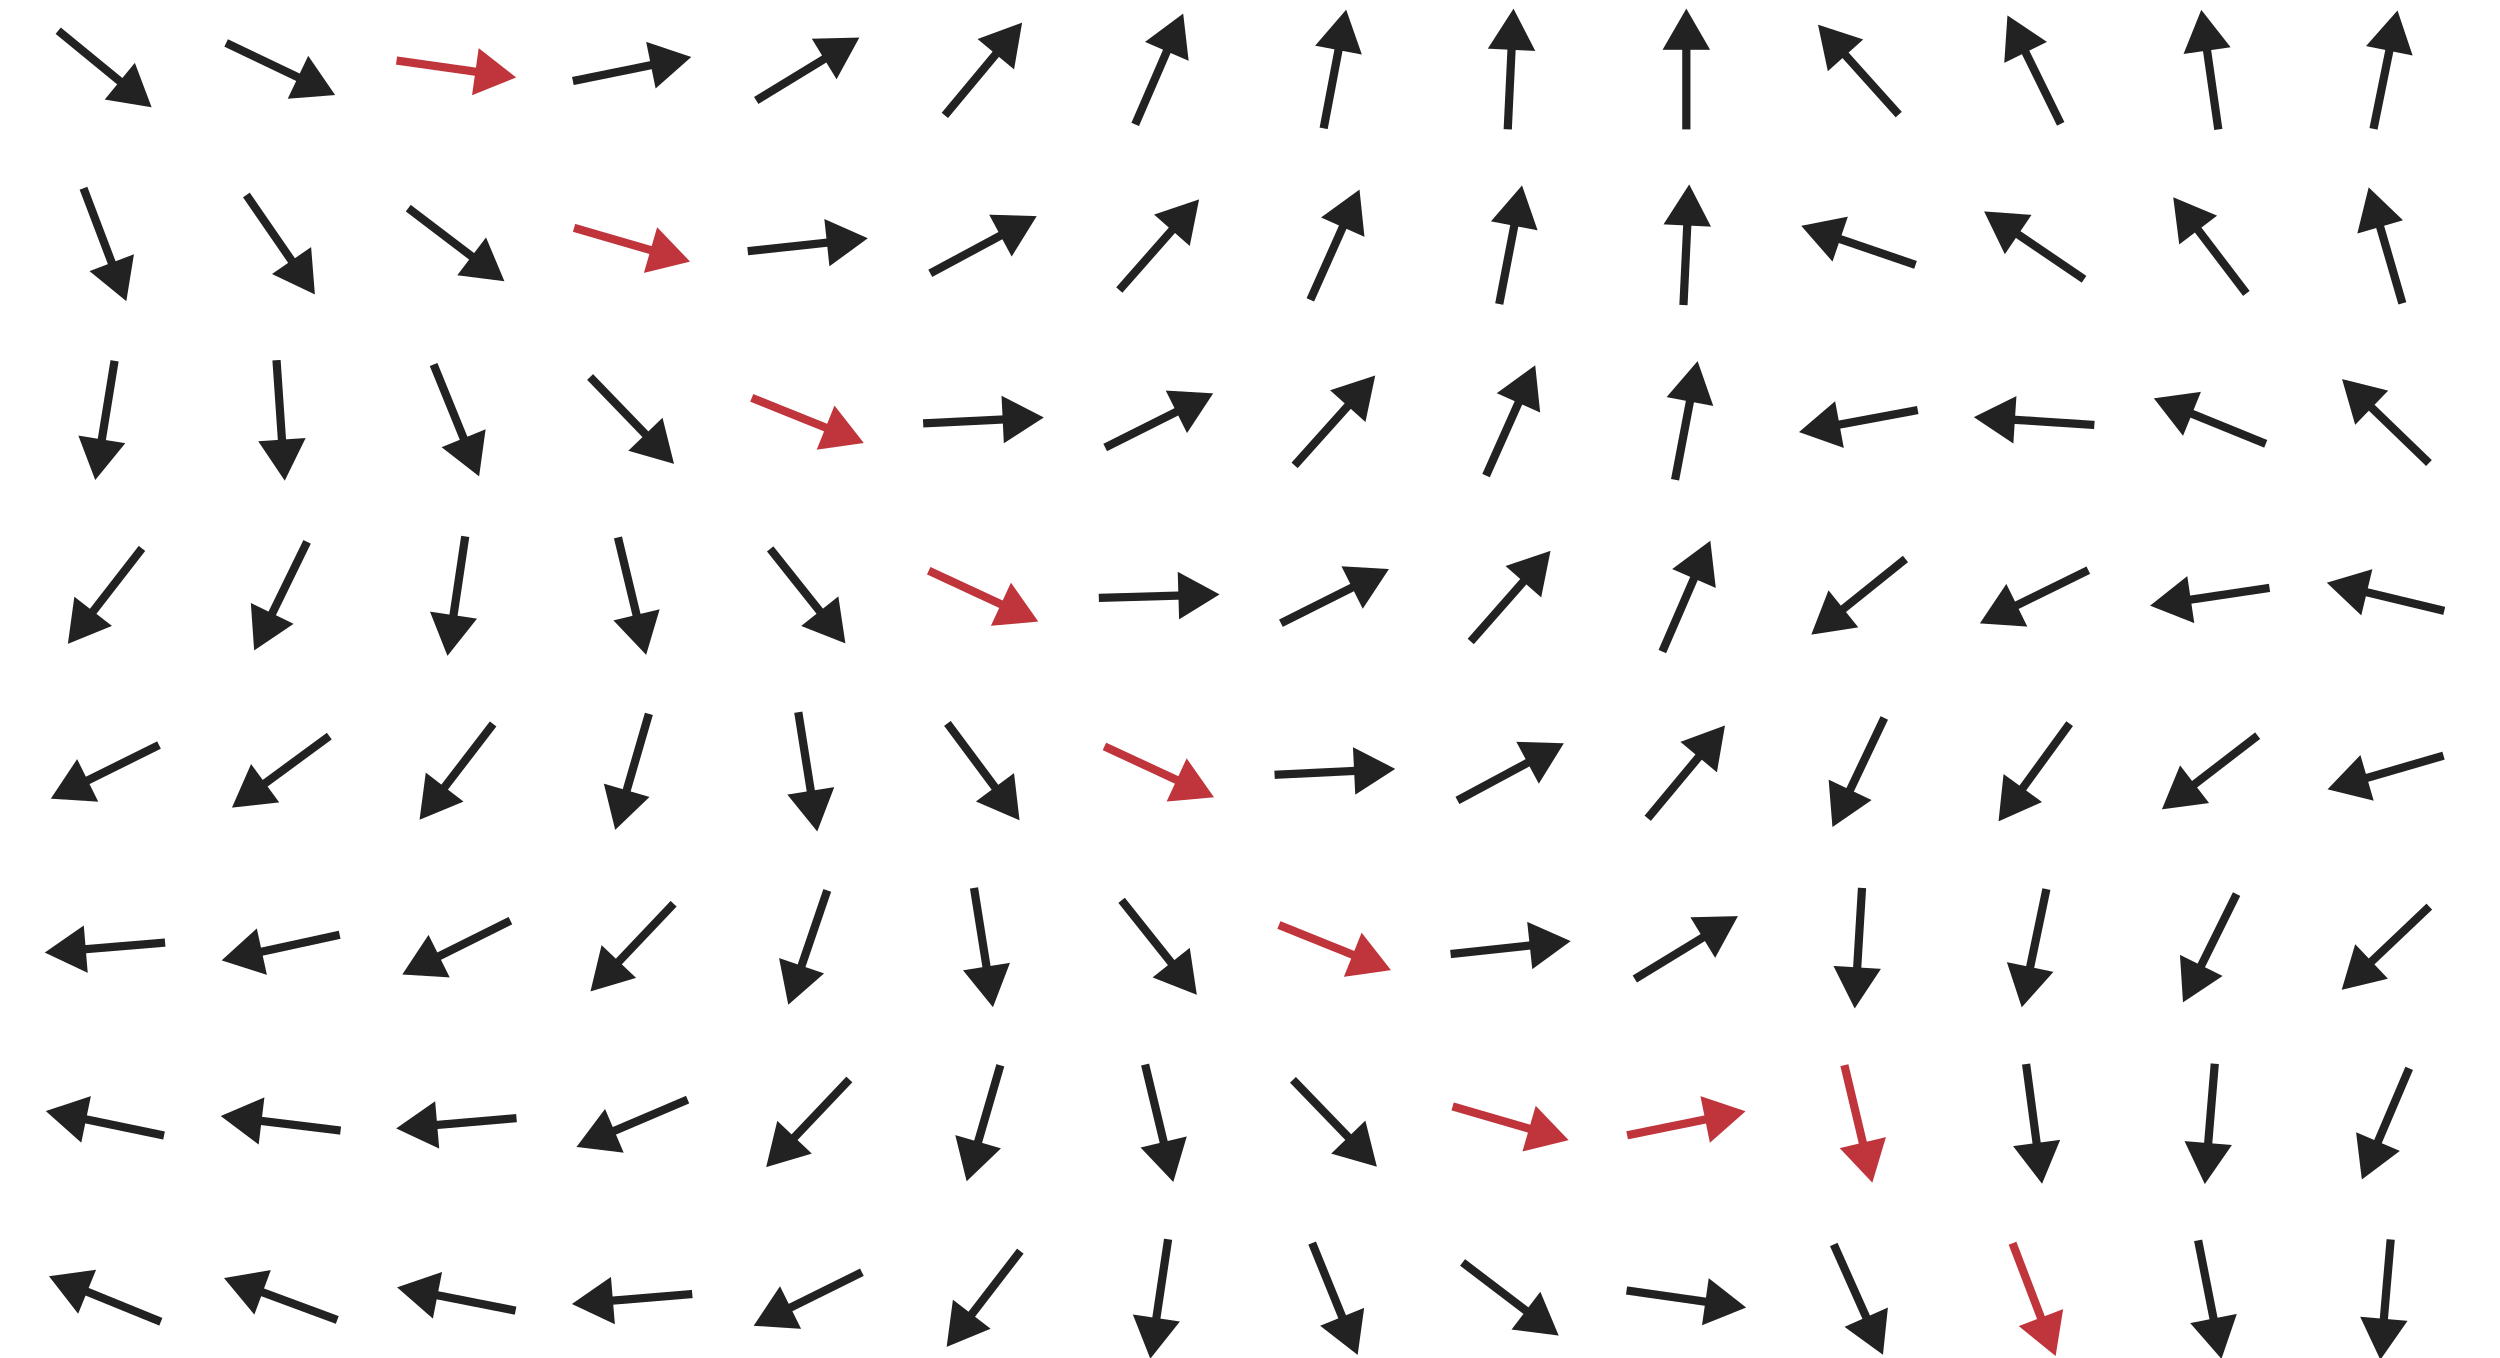 <svg width="775" height="421" viewBox="0 0 775 421" fill="none" xmlns="http://www.w3.org/2000/svg">
<g clip-path="url(#clip0_12_4260)">
<path d="M522.764 2.666L530.135 15.433H515.393L522.764 2.666ZM522.764 14.156H524.041V40.115H522.764H521.487V14.156H522.764Z" fill="#222222"/>
<path d="M469.188 2.688L475.94 15.793L461.215 15.088L469.188 2.688ZM468.639 14.165L469.914 14.226L468.673 40.156L467.398 40.094L466.123 40.033L467.363 14.104L468.639 14.165Z" fill="#222222"/>
<path d="M417.313 2.994L422.175 16.911L407.691 14.162L417.313 2.994ZM415.171 14.283L416.425 14.521L411.585 40.024L410.331 39.786L409.077 39.548L413.917 14.044L415.171 14.283Z" fill="#222222"/>
<path d="M366.788 4.207L368.479 18.852L354.951 12.994L366.788 4.207ZM362.223 14.751L363.394 15.259L353.079 39.08L351.908 38.573L350.736 38.066L361.051 14.244L362.223 14.751Z" fill="#222222"/>
<path d="M316.863 7L314.358 21.527L303.029 12.095L316.863 7ZM309.511 15.83L310.492 16.647L293.882 36.596L292.901 35.779L291.92 34.962L308.53 15.013L309.511 15.83Z" fill="#222222"/>
<path d="M266.396 11.641L259.334 24.581L251.658 11.995L266.396 11.641ZM256.586 17.623L257.251 18.713L235.088 32.229L234.423 31.139L233.759 30.049L255.921 16.533L256.586 17.623Z" fill="#222222"/>
<path d="M214.286 17.67L203.239 27.43L200.31 12.983L214.286 17.67ZM203.025 19.953L203.279 21.204L177.838 26.362L177.584 25.11L177.33 23.859L202.772 18.702L203.025 19.953Z" fill="#222222"/>
<path d="M160.003 24.011L146.33 29.522L148.394 14.926L160.003 24.011ZM148.626 22.403L148.448 23.667L122.744 20.033L122.923 18.769L123.102 17.505L148.805 21.139L148.626 22.403Z" fill="#C0343B"/>
<path d="M103.888 29.462L89.191 30.609L95.546 17.307L103.888 29.462ZM93.521 24.508L92.97 25.66L69.547 14.47L70.097 13.318L70.648 12.166L94.071 23.357L93.521 24.508Z" fill="#222222"/>
<path d="M47.002 33.261L32.456 30.869L41.801 19.468L47.002 33.261ZM38.116 25.977L37.307 26.965L17.23 10.508L18.04 9.521L18.849 8.534L38.925 24.99L38.116 25.977Z" fill="#222222"/>
<path d="M523.659 57.16L530.411 70.264L515.686 69.559L523.659 57.16ZM523.11 68.636L524.385 68.698L523.145 94.627L521.869 94.566L520.594 94.505L521.834 68.576L523.11 68.636Z" fill="#222222"/>
<path d="M471.831 57.475L476.658 71.404L462.182 68.62L471.831 57.475ZM469.661 68.758L470.915 68.999L466.013 94.491L464.759 94.25L463.505 94.009L468.407 68.517L469.661 68.758Z" fill="#222222"/>
<path d="M421.447 58.759L422.982 73.42L409.517 67.419L421.447 58.759ZM416.769 69.253L417.935 69.773L407.367 93.484L406.201 92.964L405.035 92.444L415.603 68.734L416.769 69.253Z" fill="#222222"/>
<path d="M371.723 61.807L368.82 76.26L357.755 66.519L371.723 61.807ZM364.131 70.431L365.089 71.275L347.937 90.76L346.979 89.917L346.021 89.073L363.173 69.588L364.131 70.431Z" fill="#222222"/>
<path d="M321.376 67.001L313.617 79.535L306.641 66.549L321.376 67.001ZM311.254 72.438L311.858 73.563L288.99 85.847L288.386 84.722L287.782 83.598L310.65 71.313L311.254 72.438Z" fill="#222222"/>
<path d="M269.024 73.862L257.118 82.554L255.543 67.897L269.024 73.862ZM257.6 75.089L257.736 76.359L231.926 79.132L231.789 77.862L231.653 76.593L257.463 73.82L257.6 75.089Z" fill="#222222"/>
<path d="M213.919 81.085L199.603 84.602L203.716 70.445L213.919 81.085ZM202.886 77.88L202.529 79.106L177.601 71.864L177.957 70.638L178.313 69.412L203.242 76.654L202.886 77.88Z" fill="#C0343B"/>
<path d="M156.371 87.193L141.747 85.335L150.669 73.599L156.371 87.193ZM147.224 80.239L146.452 81.256L125.786 65.546L126.558 64.53L127.331 63.513L147.997 79.223L147.224 80.239Z" fill="#222222"/>
<path d="M97.615 91.282L84.304 84.948L96.445 76.587L97.615 91.282ZM91.099 81.819L90.047 82.543L75.324 61.164L76.375 60.44L77.427 59.716L92.15 81.095L91.099 81.819Z" fill="#222222"/>
<path d="M39.162 93.368L27.742 84.046L41.525 78.817L39.162 93.368ZM35.087 82.625L33.893 83.078L24.685 58.807L25.878 58.354L27.072 57.902L36.28 82.172L35.087 82.625Z" fill="#222222"/>
<path d="M526.256 111.937L531.118 125.854L516.634 123.105L526.256 111.937ZM524.114 123.225L525.368 123.463L520.528 148.967L519.274 148.729L518.02 148.491L522.86 122.987L524.114 123.225Z" fill="#222222"/>
<path d="M475.918 113.23L477.453 127.892L463.988 121.89L475.918 113.23ZM471.24 123.725L472.406 124.244L461.838 147.955L460.672 147.435L459.506 146.915L470.074 123.205L471.24 123.725Z" fill="#222222"/>
<path d="M426.324 116.395L423.286 130.82L412.312 120.977L426.324 116.395ZM418.651 124.948L419.602 125.801L402.268 145.125L401.318 144.272L400.368 143.42L417.701 124.096L418.651 124.948Z" fill="#222222"/>
<path d="M376.088 121.942L367.978 134.253L361.372 121.074L376.088 121.942ZM365.817 127.091L366.389 128.232L343.182 139.865L342.61 138.724L342.038 137.582L365.244 125.95L365.817 127.091Z" fill="#222222"/>
<path d="M323.579 129.423L311.186 137.406L310.469 122.681L323.579 129.423ZM312.103 129.982L312.165 131.257L286.237 132.519L286.175 131.244L286.113 129.968L312.041 128.706L312.103 129.982Z" fill="#222222"/>
<path d="M267.78 137.327L253.184 139.396L258.69 125.721L267.78 137.327ZM257.121 133.035L256.645 134.22L232.564 124.523L233.041 123.339L233.518 122.155L257.598 131.851L257.121 133.035Z" fill="#C0343B"/>
<path d="M208.946 143.8L194.774 139.739L205.376 129.497L208.946 143.8ZM200.962 135.536L200.044 136.423L182.008 117.754L182.926 116.867L183.844 115.979L201.88 134.649L200.962 135.536Z" fill="#222222"/>
<path d="M148.524 147.677L136.885 138.63L150.539 133.074L148.524 147.677ZM144.193 137.035L143.011 137.516L133.227 113.471L134.41 112.99L135.592 112.509L145.376 136.553L144.193 137.035Z" fill="#222222"/>
<path d="M88.271 149.015L80.046 136.781L94.754 135.775L88.271 149.015ZM87.487 137.551L86.213 137.638L84.442 111.74L85.716 111.653L86.99 111.566L88.761 137.464L87.487 137.551Z" fill="#222222"/>
<path d="M29.524 148.816L24.291 135.035L38.843 137.394L29.524 148.816ZM31.362 137.474L30.102 137.27L34.256 111.646L35.516 111.85L36.776 112.054L32.623 137.679L31.362 137.474Z" fill="#222222"/>
<path d="M530.203 167.621L531.894 182.266L518.366 176.408L530.203 167.621ZM525.637 178.165L526.809 178.673L516.494 202.494L515.322 201.987L514.151 201.48L524.465 177.658L525.637 178.165Z" fill="#222222"/>
<path d="M480.666 170.749L477.763 185.203L466.698 175.462L480.666 170.749ZM473.074 179.374L474.033 180.218L456.881 199.703L455.922 198.86L454.964 198.016L472.116 178.531L473.074 179.374Z" fill="#222222"/>
<path d="M430.56 176.414L422.449 188.724L415.843 175.545L430.56 176.414ZM420.288 181.562L420.86 182.704L397.653 194.336L397.081 193.195L396.509 192.054L419.716 180.421L420.288 181.562Z" fill="#222222"/>
<path d="M378.067 184.267L365.517 192.002L365.094 177.266L378.067 184.267ZM366.582 184.597L366.618 185.874L340.67 186.619L340.634 185.343L340.597 184.067L366.545 183.321L366.582 184.597Z" fill="#222222"/>
<path d="M321.865 192.688L307.182 193.998L313.389 180.627L321.865 192.688ZM311.444 187.85L310.906 189.008L287.36 178.078L287.898 176.92L288.435 175.762L311.981 186.692L311.444 187.85Z" fill="#C0343B"/>
<path d="M262.073 199.455L248.354 194.057L259.888 184.876L262.073 199.455ZM254.916 190.465L253.917 191.26L237.75 170.951L238.748 170.156L239.747 169.361L255.915 189.67L254.916 190.465Z" fill="#222222"/>
<path d="M200.305 203.012L190.158 192.319L204.492 188.878L200.305 203.012ZM197.623 191.84L196.382 192.138L190.322 166.896L191.564 166.598L192.805 166.3L198.865 191.542L197.623 191.84Z" fill="#222222"/>
<path d="M138.711 203.325L133.299 189.613L147.88 191.782L138.711 203.325ZM140.402 191.96L139.139 191.772L142.96 166.096L144.223 166.284L145.486 166.472L141.665 192.148L140.402 191.96Z" fill="#222222"/>
<path d="M78.785 201.633L77.758 186.927L91.007 193.391L78.785 201.633ZM83.823 191.306L82.676 190.747L94.057 167.416L95.204 167.975L96.352 168.535L84.97 191.866L83.823 191.306Z" fill="#222222"/>
<path d="M21.041 199.594L23.048 184.99L34.693 194.03L21.041 199.594ZM28.087 190.518L27.079 189.735L42.998 169.23L44.006 170.013L45.015 170.796L29.096 191.301L28.087 190.518Z" fill="#222222"/>
<path d="M534.748 224.885L532.244 239.413L520.915 229.98L534.748 224.885ZM527.396 233.716L528.377 234.532L511.767 254.482L510.786 253.665L509.805 252.848L526.415 232.899L527.396 233.716Z" fill="#222222"/>
<path d="M484.791 230.415L477.032 242.95L470.056 229.963L484.791 230.415ZM474.668 235.852L475.273 236.977L452.404 249.261L451.8 248.136L451.196 247.012L474.064 234.727L474.668 235.852Z" fill="#222222"/>
<path d="M432.522 238.365L420.129 246.348L419.412 231.624L432.522 238.365ZM421.046 238.924L421.108 240.199L395.179 241.461L395.117 240.186L395.055 238.911L420.983 237.649L421.046 238.924Z" fill="#222222"/>
<path d="M376.337 247.159L361.654 248.469L367.861 235.098L376.337 247.159ZM365.915 242.321L365.377 243.479L341.832 232.549L342.369 231.391L342.907 230.233L366.453 241.163L365.915 242.321Z" fill="#C0343B"/>
<path d="M316.057 254.299L302.523 248.456L314.35 239.656L316.057 254.299ZM309.199 245.08L308.174 245.842L292.679 225.016L293.703 224.253L294.727 223.491L310.223 244.318L309.199 245.08Z" fill="#222222"/>
<path d="M253.343 257.768L244.061 246.316L258.62 244.003L253.343 257.768ZM251.541 246.42L250.28 246.621L246.208 220.983L247.469 220.783L248.73 220.583L252.802 246.22L251.541 246.42Z" fill="#222222"/>
<path d="M190.713 257.257L187.194 242.941L201.351 247.052L190.713 257.257ZM193.917 246.223L192.691 245.867L199.93 220.938L201.156 221.294L202.382 221.65L195.143 246.579L193.917 246.223Z" fill="#222222"/>
<path d="M130.062 254.126L131.992 239.511L143.684 248.49L130.062 254.126ZM137.061 245.013L136.048 244.235L151.859 223.647L152.872 224.425L153.884 225.202L138.073 245.791L137.061 245.013Z" fill="#222222"/>
<path d="M71.904 250.362L77.829 236.863L86.557 248.743L71.904 250.362ZM81.164 243.559L80.408 242.53L101.328 227.16L102.084 228.189L102.84 229.217L81.92 244.587L81.164 243.559Z" fill="#222222"/>
<path d="M15.746 247.598L23.907 235.321L30.459 248.527L15.746 247.598ZM26.039 242.492L25.472 241.348L48.726 229.811L49.294 230.955L49.861 232.098L26.607 243.635L26.039 242.492Z" fill="#222222"/>
<path d="M538.753 283.997L531.691 296.938L524.015 284.352L538.753 283.997ZM528.943 289.98L529.608 291.07L507.445 304.586L506.78 303.496L506.116 302.406L528.278 288.89L528.943 289.98Z" fill="#222222"/>
<path d="M486.909 291.747L475.003 300.44L473.428 285.782L486.909 291.747ZM475.485 292.974L475.621 294.244L449.811 297.017L449.674 295.748L449.538 294.478L475.348 291.705L475.485 292.974Z" fill="#222222"/>
<path d="M431.194 300.741L416.598 302.81L422.104 289.135L431.194 300.741ZM420.535 296.449L420.059 297.634L395.979 287.937L396.455 286.753L396.932 285.569L421.012 295.265L420.535 296.449Z" fill="#C0343B"/>
<path d="M371.015 308.397L357.297 303L368.831 293.819L371.015 308.397ZM363.859 299.408L362.86 300.203L346.692 279.894L347.691 279.099L348.69 278.304L364.858 298.613L363.859 299.408Z" fill="#222222"/>
<path d="M307.815 312.24L298.533 300.787L313.092 298.475L307.815 312.24ZM306.012 300.892L304.752 301.092L300.68 275.455L301.941 275.254L303.202 275.054L307.273 300.692L306.012 300.892Z" fill="#222222"/>
<path d="M244.363 311.469L241.508 297.007L255.46 301.766L244.363 311.469ZM248.072 300.594L246.864 300.182L255.243 275.613L256.452 276.025L257.66 276.437L249.28 301.007L248.072 300.594Z" fill="#222222"/>
<path d="M183.047 307.332L186.486 292.997L197.181 303.142L183.047 307.332ZM190.955 298.995L190.029 298.117L207.894 279.283L208.82 280.162L209.746 281.04L191.881 299.874L190.955 298.995Z" fill="#222222"/>
<path d="M124.703 302.097L132.843 289.807L139.417 303.002L124.703 302.097ZM134.987 296.974L134.418 295.831L157.653 284.256L158.223 285.399L158.792 286.541L135.556 298.117L134.987 296.974Z" fill="#222222"/>
<path d="M68.698 297.723L79.608 287.809L82.738 302.215L68.698 297.723ZM79.926 295.283L79.655 294.036L105.022 288.524L105.293 289.772L105.564 291.02L80.197 296.531L79.926 295.283Z" fill="#222222"/>
<path d="M13.86 295.295L25.973 286.894L27.193 301.585L13.86 295.295ZM25.311 294.345L25.205 293.073L51.075 290.926L51.181 292.198L51.286 293.47L25.416 295.617L25.311 294.345Z" fill="#222222"/>
<path d="M541.115 344.498L530.067 354.259L527.138 339.811L541.115 344.498ZM529.854 346.781L530.107 348.032L504.666 353.19L504.412 351.939L504.159 350.687L529.6 345.53L529.854 346.781Z" fill="#C0343B"/>
<path d="M486.276 353.442L471.96 356.958L476.072 342.802L486.276 353.442ZM475.242 350.236L474.886 351.462L449.957 344.22L450.314 342.994L450.67 341.768L475.598 349.01L475.242 350.236Z" fill="#C0343B"/>
<path d="M426.831 361.685L412.66 357.625L423.262 347.382L426.831 361.685ZM418.848 353.422L417.93 354.309L399.893 335.639L400.811 334.752L401.729 333.865L419.766 352.535L418.848 353.422Z" fill="#222222"/>
<path d="M363.72 366.425L353.573 355.731L367.907 352.291L363.72 366.425ZM361.038 355.252L359.797 355.55L353.738 330.308L354.979 330.01L356.221 329.712L362.279 354.954L361.038 355.252Z" fill="#222222"/>
<path d="M299.656 366.2L296.14 351.884L310.296 355.997L299.656 366.2ZM302.862 355.167L301.636 354.81L308.88 329.882L310.106 330.239L311.332 330.595L304.088 355.523L302.862 355.167Z" fill="#222222"/>
<path d="M237.513 361.798L240.958 347.464L251.649 357.614L237.513 361.798ZM245.425 353.465L244.499 352.586L262.372 333.76L263.298 334.639L264.224 335.518L246.35 354.344L245.425 353.465Z" fill="#222222"/>
<path d="M178.708 355.558L187.564 343.773L193.342 357.335L178.708 355.558ZM189.278 351.055L188.778 349.88L212.66 339.705L213.16 340.88L213.661 342.054L189.779 352.229L189.278 351.055Z" fill="#222222"/>
<path d="M122.806 349.82L134.895 341.384L136.157 356.072L122.806 349.82ZM134.254 348.837L134.145 347.565L160.009 345.343L160.118 346.615L160.227 347.887L134.363 350.109L134.254 348.837Z" fill="#222222"/>
<path d="M68.407 345.961L81.969 340.183L80.192 354.818L68.407 345.961ZM79.813 347.347L79.967 346.079L105.737 349.21L105.583 350.477L105.429 351.744L79.659 348.614L79.813 347.347Z" fill="#222222"/>
<path d="M14.183 344.426L28.178 339.793L25.192 354.229L14.183 344.426ZM25.435 346.753L25.693 345.502L51.114 350.76L50.856 352.01L50.597 353.26L25.176 348.003L25.435 346.753Z" fill="#222222"/>
<path d="M541.301 405.332L527.622 410.828L529.702 396.234L541.301 405.332ZM529.926 403.711L529.746 404.975L504.047 401.312L504.227 400.048L504.407 398.784L530.106 402.447L529.926 403.711Z" fill="#222222"/>
<path d="M483.197 414.028L468.573 412.164L477.499 400.432L483.197 414.028ZM474.052 407.071L473.279 408.087L452.62 392.369L453.393 391.353L454.166 390.337L474.825 406.055L474.052 407.071Z" fill="#222222"/>
<path d="M420.875 420.035L409.237 410.986L422.892 405.431L420.875 420.035ZM416.546 409.391L415.363 409.872L405.582 385.827L406.764 385.346L407.947 384.865L417.728 408.91L416.546 409.391Z" fill="#222222"/>
<path d="M356.591 421.209L351.183 407.495L365.764 409.669L356.591 421.209ZM358.285 409.844L357.023 409.656L360.851 383.981L362.114 384.169L363.377 384.358L359.548 410.033L358.285 409.844Z" fill="#222222"/>
<path d="M293.458 417.528L295.405 402.915L307.087 411.908L293.458 417.528ZM300.467 408.423L299.456 407.644L315.291 387.074L316.302 387.853L317.314 388.632L301.479 409.202L300.467 408.423Z" fill="#222222"/>
<path d="M233.627 410.997L241.798 398.727L248.339 411.938L233.627 410.997ZM243.925 405.899L243.358 404.755L266.622 393.238L267.189 394.382L267.755 395.526L244.491 407.043L243.925 405.899Z" fill="#222222"/>
<path d="M177.279 404.237L189.393 395.837L190.611 410.528L177.279 404.237ZM188.729 403.288L188.624 402.016L214.494 399.87L214.6 401.143L214.705 402.415L188.835 404.56L188.729 403.288Z" fill="#222222"/>
<path d="M123.092 399.073L137.042 394.307L134.195 408.771L123.092 399.073ZM134.366 401.292L134.612 400.04L160.082 405.053L159.836 406.305L159.589 407.558L134.119 402.545L134.366 401.292Z" fill="#222222"/>
<path d="M69.431 396.191L83.962 393.71L78.846 407.535L69.431 396.191ZM80.207 400.179L80.65 398.982L104.995 407.992L104.552 409.189L104.109 410.387L79.763 401.376L80.207 400.179Z" fill="#222222"/>
<path d="M15.182 395.626L29.786 393.616L24.225 407.269L15.182 395.626ZM25.823 399.961L26.305 398.779L50.346 408.572L49.864 409.754L49.382 410.936L25.341 401.143L25.823 399.961Z" fill="#222222"/>
<path d="M779.328 173.336L784.725 187.054L793.907 175.521L779.328 173.336ZM788.317 180.492L787.522 181.491L807.831 197.659L808.626 196.66L809.422 195.661L789.112 179.493L788.317 180.492Z" fill="#222222"/>
<path d="M775.485 236.537L786.938 245.819L789.25 231.26L775.485 236.537ZM786.833 238.339L786.633 239.6L812.271 243.672L812.471 242.411L812.671 241.15L787.033 237.079L786.833 238.339Z" fill="#222222"/>
<path d="M776.256 299.989L790.718 302.844L785.96 288.892L776.256 299.989ZM787.131 296.28L787.543 297.488L812.112 289.108L811.7 287.9L811.288 286.692L786.719 295.072L787.131 296.28Z" fill="#222222"/>
<path d="M743.227 3.237L733.467 14.284L747.914 17.213L743.227 3.237ZM740.944 14.498L739.693 14.244L734.535 39.685L735.787 39.939L737.038 40.193L742.195 14.751L740.944 14.498Z" fill="#222222"/>
<path d="M734.283 58.075L730.767 72.392L744.923 68.279L734.283 58.075ZM737.489 69.109L736.263 69.466L743.505 94.394L744.731 94.038L745.957 93.681L738.715 68.753L737.489 69.109Z" fill="#222222"/>
<path d="M726.04 117.521L730.101 131.692L740.343 121.09L726.04 117.521ZM734.304 125.504L733.417 126.422L752.086 144.459L752.973 143.54L753.86 142.622L735.191 124.586L734.304 125.504Z" fill="#222222"/>
<path d="M721.3 180.632L731.994 190.779L735.434 176.444L721.3 180.632ZM732.473 183.314L732.175 184.555L757.417 190.614L757.715 189.372L758.013 188.131L732.77 182.072L732.473 183.314Z" fill="#222222"/>
<path d="M721.525 244.696L735.841 248.211L731.728 234.055L721.525 244.696ZM732.559 241.49L732.915 242.716L757.843 235.472L757.487 234.246L757.13 233.02L732.202 240.264L732.559 241.49Z" fill="#222222"/>
<path d="M725.927 306.839L740.261 303.394L730.111 292.703L725.927 306.839ZM734.26 298.928L735.139 299.853L753.965 281.98L753.086 281.054L752.207 280.128L733.381 298.002L734.26 298.928Z" fill="#222222"/>
<path d="M732.167 365.644L743.952 356.788L730.389 351.01L732.167 365.644ZM736.67 355.073L737.845 355.574L748.019 331.692L746.845 331.191L745.67 330.691L735.496 354.573L736.67 355.073Z" fill="#222222"/>
<path d="M737.905 421.546L746.341 409.457L731.654 408.195L737.905 421.546ZM738.888 410.098L740.16 410.207L742.382 384.343L741.11 384.234L739.838 384.125L737.616 409.988L738.888 410.098Z" fill="#222222"/>
<path d="M682.393 3.051L676.897 16.73L691.492 14.649L682.393 3.051ZM684.014 14.426L682.75 14.606L686.413 40.305L687.677 40.125L688.941 39.945L685.278 14.245L684.014 14.426Z" fill="#222222"/>
<path d="M673.697 61.155L675.561 75.778L687.293 66.852L673.697 61.155ZM680.654 70.299L679.638 71.072L695.356 91.732L696.372 90.959L697.388 90.186L681.67 69.526L680.654 70.299Z" fill="#222222"/>
<path d="M667.691 123.477L676.739 135.115L682.294 121.46L667.691 123.477ZM678.334 127.806L677.853 128.989L701.899 138.77L702.38 137.588L702.861 136.405L678.815 126.624L678.334 127.806Z" fill="#222222"/>
<path d="M666.516 187.761L680.23 193.168L678.056 178.588L666.516 187.761ZM677.881 186.066L678.069 187.329L703.744 183.5L703.556 182.238L703.367 180.975L677.692 184.803L677.881 186.066Z" fill="#222222"/>
<path d="M670.197 250.893L684.81 248.946L675.817 237.264L670.197 250.893ZM679.302 243.884L680.081 244.896L700.651 229.061L699.872 228.049L699.093 227.037L678.523 242.872L679.302 243.884Z" fill="#222222"/>
<path d="M676.728 310.724L688.998 302.553L675.787 296.013L676.728 310.724ZM681.826 300.427L682.97 300.994L694.488 277.73L693.343 277.163L692.199 276.597L680.682 299.861L681.826 300.427Z" fill="#222222"/>
<path d="M683.487 367.072L691.888 354.958L677.197 353.74L683.487 367.072ZM684.437 355.622L685.709 355.727L687.854 329.857L686.582 329.751L685.31 329.646L683.164 355.516L684.437 355.622Z" fill="#222222"/>
<path d="M688.652 421.26L693.419 407.31L678.954 410.157L688.652 421.26ZM686.433 409.986L687.686 409.739L682.672 384.269L681.42 384.516L680.167 384.762L685.18 410.232L686.433 409.986Z" fill="#222222"/>
<path d="M622.307 4.783L621.32 19.491L634.552 12.991L622.307 4.783ZM627.373 15.095L626.227 15.658L637.673 38.958L638.819 38.395L639.965 37.832L628.519 14.533L627.373 15.095Z" fill="#222222"/>
<path d="M615.072 65.54L621.495 78.809L629.775 66.613L615.072 65.54ZM624.579 71.994L623.861 73.05L645.339 87.631L646.056 86.575L646.773 85.519L625.296 70.938L624.579 71.994Z" fill="#222222"/>
<path d="M611.878 129.316L624.141 137.497L625.095 122.786L611.878 129.316ZM623.344 130.059L623.262 131.333L649.166 133.013L649.249 131.739L649.332 130.465L623.427 128.785L623.344 130.059Z" fill="#222222"/>
<path d="M613.757 193.255L628.465 194.243L621.967 181.011L613.757 193.255ZM624.07 188.19L624.633 189.336L647.934 177.893L647.371 176.747L646.808 175.601L623.508 187.044L624.07 188.19Z" fill="#222222"/>
<path d="M619.546 254.612L633.018 248.627L621.099 239.952L619.546 254.612ZM626.307 245.322L627.34 246.073L642.615 225.084L641.583 224.333L640.551 223.582L625.275 244.57L626.307 245.322Z" fill="#222222"/>
<path d="M626.739 312.272L636.562 301.28L622.131 298.269L626.739 312.272ZM629.086 301.024L630.336 301.285L635.638 275.873L634.388 275.613L633.139 275.352L627.836 300.764L629.086 301.024Z" fill="#222222"/>
<path d="M633.034 366.978L638.656 353.35L624.043 355.295L633.034 366.978ZM631.518 355.588L632.783 355.42L629.358 329.688L628.093 329.856L626.827 330.025L630.252 355.757L631.518 355.588Z" fill="#222222"/>
<path d="M637.244 420.379L639.574 405.822L625.803 411.082L637.244 420.379ZM633.144 409.645L634.337 409.189L625.075 384.939L623.882 385.394L622.69 385.85L631.952 410.1L633.144 409.645Z" fill="#C0343B"/>
<path d="M563.582 7.655L566.628 22.079L577.596 12.229L563.582 7.655ZM571.259 16.204L570.309 17.057L587.653 36.372L588.603 35.519L589.553 34.666L572.209 15.351L571.259 16.204Z" fill="#222222"/>
<path d="M558.376 69.999L568.071 81.104L572.841 67.156L558.376 69.999ZM569.248 73.717L568.835 74.925L593.397 83.325L593.81 82.117L594.223 80.909L569.661 72.509L569.248 73.717Z" fill="#222222"/>
<path d="M557.683 133.943L571.58 138.861L568.89 124.367L557.683 133.943ZM568.98 131.847L569.213 133.102L594.736 128.366L594.503 127.111L594.27 125.856L568.747 130.591L568.98 131.847Z" fill="#222222"/>
<path d="M561.498 196.734L576.066 194.482L566.831 182.991L561.498 196.734ZM570.454 189.536L571.253 190.531L591.488 174.27L590.688 173.274L589.888 172.279L569.654 188.541L570.454 189.536Z" fill="#222222"/>
<path d="M568.054 256.386L580.192 248.02L566.877 241.691L568.054 256.386ZM572.987 246.008L574.14 246.556L585.283 223.111L584.13 222.563L582.977 222.015L571.833 245.46L572.987 246.008Z" fill="#222222"/>
<path d="M574.958 312.636L583.088 300.34L568.374 299.446L574.958 312.636ZM575.654 301.167L576.928 301.245L578.501 275.333L577.227 275.256L575.952 275.179L574.379 301.09L575.654 301.167Z" fill="#222222"/>
<path d="M580.423 366.634L584.642 352.508L570.299 355.918L580.423 366.634ZM577.766 355.455L579.008 355.16L573.005 329.905L571.763 330.2L570.52 330.495L576.524 355.75L577.766 355.455Z" fill="#C0343B"/>
<path d="M583.722 419.983L585.251 405.321L571.788 411.328L583.722 419.983ZM579.04 409.49L580.206 408.97L569.628 385.264L568.462 385.784L567.296 386.304L577.874 410.011L579.04 409.49Z" fill="#222222"/>
</g>
<defs>
<clipPath id="clip0_12_4260">
<rect width="775" height="421" rx="20" fill="white"/>
</clipPath>
</defs>
</svg>
